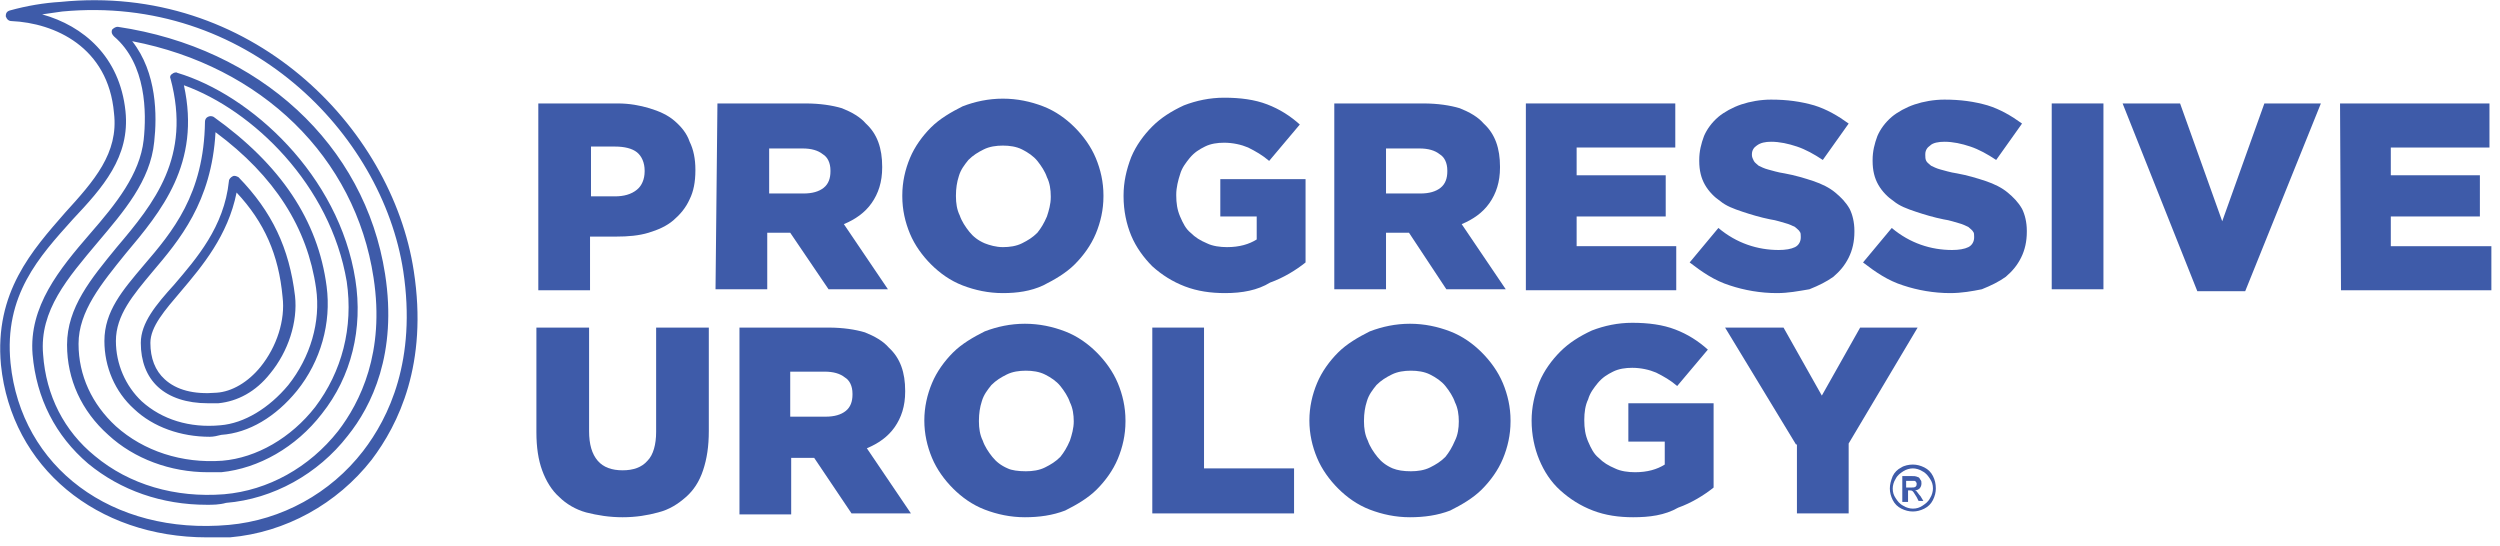 <?xml version="1.0" encoding="utf-8"?>
<!-- Generator: Adobe Illustrator 18.0.0, SVG Export Plug-In . SVG Version: 6.00 Build 0)  -->
<!DOCTYPE svg PUBLIC "-//W3C//DTD SVG 1.1//EN" "http://www.w3.org/Graphics/SVG/1.1/DTD/svg11.dtd">
<svg version="1.1" id="Layer_1" xmlns="http://www.w3.org/2000/svg" xmlns:xlink="http://www.w3.org/1999/xlink" x="0px" y="0px"
	 viewBox="0 0 261 57" enable-background="new 0 0 261 57" xml:space="preserve">
<path fill="#3E5BA9" d="M21.6,56.1c-11.5,0-20.4-7.3-21.5-18c-0.7-7.6,3.3-12,6.7-15.9c3-3.3,5.6-6.2,5.1-10.4
	C11.3,4.9,5.7,2.4,1.2,2.2C0.9,2.2,0.7,2,0.6,1.7c0-0.3,0.1-0.5,0.4-0.6c1.8-0.5,3.6-0.8,5.3-0.9c19.8-2,34.6,13,36.9,28.1
	c1.5,9.7-1.6,16-4.4,19.7c-3.6,4.6-9,7.6-14.8,8.1C23.2,56.1,22.4,56.1,21.6,56.1z M4.4,1.5c4.3,1.2,8.1,4.4,8.7,10.1
	c0.5,4.8-2.4,8-5.5,11.3c-3.5,3.9-7.2,7.9-6.5,15c1.1,10.9,10.6,18,22.8,16.9c5.5-0.5,10.6-3.3,14-7.7c2.7-3.5,5.6-9.5,4.2-18.8
	C39.9,13.9,25.7-0.6,6.5,1.2C5.8,1.3,5.1,1.4,4.4,1.5z M21.6,52.7c-4.7,0-9-1.5-12.4-4.3C5.8,45.5,3.8,41.6,3.4,37
	c-0.4-5,2.8-8.9,6-12.6c2.7-3.1,5.2-6.2,5.6-9.8c0.3-2.8,0.3-7.9-3.1-10.8c-0.2-0.2-0.3-0.4-0.2-0.7C11.8,3,12,2.8,12.3,2.8
	C27.1,5,38.1,15.1,40.2,28.6c1.3,8.3-1.4,13.8-3.9,16.9c-3.1,4-7.8,6.6-12.7,7C22.9,52.7,22.2,52.7,21.6,52.7z M13.8,4.3
	c2.6,3.3,2.6,7.8,2.3,10.5c-0.4,4.1-3.2,7.3-5.9,10.5c-3.1,3.7-6.1,7.1-5.7,11.7c0.3,4.3,2.2,8,5.4,10.6c3.6,3,8.4,4.4,13.5,4
	c4.6-0.4,8.9-2.8,11.9-6.6c2.3-3,4.9-8.2,3.7-16C37.1,16.4,27.3,6.9,13.8,4.3z M21.7,49.3c-3.9,0-7.7-1.4-10.4-3.9
	C8.5,42.9,7,39.6,7,36c0-3.9,2.5-6.9,5.2-10.2c3.9-4.6,7.8-9.4,5.6-17.6c-0.1-0.2,0-0.4,0.2-0.5c0.1-0.1,0.4-0.2,0.5-0.1
	c7.7,2.3,16.9,10.7,18.6,21.6c0.8,5.1-0.4,10.1-3.5,14c-2.7,3.5-6.6,5.7-10.5,6.1C22.7,49.3,22.2,49.3,21.7,49.3z M19.2,8.9
	c1.8,8.2-2.4,13.2-6.1,17.6c-2.5,3.1-4.9,6-4.9,9.4c0,3.3,1.4,6.3,3.9,8.6c2.9,2.6,6.9,3.9,11.1,3.6c3.6-0.3,7.2-2.4,9.7-5.6
	c2.8-3.7,4-8.3,3.3-13.1C34.5,19.3,26.4,11.5,19.2,8.9z M21.9,45.6c-3,0-5.9-1-7.9-2.9c-2-1.8-3.1-4.4-3.1-7.1
	c0-3.1,1.9-5.3,4.1-7.9c3-3.5,6.3-7.4,6.4-15c0-0.2,0.1-0.4,0.3-0.5c0.2-0.1,0.4-0.1,0.6,0c7,5,10.9,10.8,11.8,17.7
	c0.5,3.8-0.6,7.8-3.1,10.9c-2.2,2.7-5,4.4-7.9,4.6C22.7,45.5,22.3,45.6,21.9,45.6z M22.5,13.8c-0.4,7.3-3.8,11.3-6.6,14.6
	c-2,2.4-3.8,4.5-3.8,7.2c0,2.4,1,4.7,2.7,6.3c2.1,1.9,5,2.8,8.2,2.5c2.5-0.2,5.1-1.8,7.1-4.2c2.3-2.9,3.4-6.6,2.9-10.1
	C32.1,23.8,28.7,18.4,22.5,13.8z M21.7,42.1c-2.2,0-4-0.6-5.2-1.7c-1.2-1.1-1.8-2.7-1.8-4.6c0-2.1,1.6-4,3.5-6.1
	c2.3-2.7,5.2-6,5.7-10.8c0-0.2,0.2-0.4,0.4-0.5c0.2-0.1,0.4,0,0.6,0.1c3.5,3.6,5.3,7.4,5.9,12.4c0.3,2.7-0.7,5.8-2.6,8.1
	c-1.5,1.9-3.4,2.9-5.4,3.1C22.3,42.1,22,42.1,21.7,42.1z M24.7,20.1c-0.9,4.5-3.6,7.7-5.8,10.3c-1.7,2-3.2,3.7-3.2,5.4
	c0,1.6,0.5,2.9,1.5,3.8c1.2,1.1,3,1.6,5.4,1.4c1.6-0.1,3.3-1.1,4.6-2.7c1.7-2.1,2.6-4.9,2.3-7.3C29.1,26.6,27.6,23.2,24.7,20.1z"/>
<path fill="#3E5BA9" d="M56.2,10.8h8.3c1.2,0,2.3,0.2,3.3,0.5c1,0.3,1.9,0.7,2.6,1.3c0.7,0.6,1.3,1.3,1.6,2.2
	c0.4,0.8,0.6,1.8,0.6,2.9v0.1c0,1.2-0.2,2.2-0.6,3c-0.4,0.9-1,1.6-1.7,2.2c-0.7,0.6-1.6,1-2.6,1.3c-1,0.3-2.1,0.4-3.4,0.4h-2.7v5.6
	h-5.4L56.2,10.8L56.2,10.8z M64.2,20.5c0.9,0,1.7-0.2,2.3-0.7c0.5-0.4,0.8-1.1,0.8-1.9v-0.1c0-0.8-0.3-1.5-0.8-1.9
	c-0.5-0.4-1.3-0.6-2.3-0.6h-2.5v5.2H64.2z"/>
<path fill="#3E5BA9" d="M74.9,10.8h9.2c1.5,0,2.8,0.2,3.8,0.5c1,0.4,1.9,0.9,2.5,1.6c1.2,1.1,1.7,2.6,1.7,4.5v0.1
	c0,1.5-0.4,2.7-1.1,3.7c-0.7,1-1.7,1.7-2.9,2.2l4.6,6.8h-6.2l-4-5.9h-0.1h-2.3v5.9h-5.4L74.9,10.8L74.9,10.8z M83.9,20.2
	c0.9,0,1.6-0.2,2.1-0.6c0.5-0.4,0.7-1,0.7-1.7v-0.1c0-0.8-0.3-1.4-0.8-1.7c-0.5-0.4-1.2-0.6-2.1-0.6h-3.5v4.7H83.9z"/>
<path fill="#3E5BA9" d="M104.7,30.6c-1.5,0-2.9-0.3-4.2-0.8c-1.3-0.5-2.4-1.3-3.3-2.2s-1.7-2-2.2-3.2c-0.5-1.2-0.8-2.5-0.8-3.9v-0.1
	c0-1.4,0.3-2.7,0.8-3.9c0.5-1.2,1.3-2.3,2.2-3.2c0.9-0.9,2.1-1.6,3.3-2.2c1.3-0.5,2.7-0.8,4.2-0.8c1.5,0,2.9,0.3,4.2,0.8
	c1.3,0.5,2.4,1.3,3.3,2.2c0.9,0.9,1.7,2,2.2,3.2c0.5,1.2,0.8,2.5,0.8,3.9v0.1c0,1.4-0.3,2.7-0.8,3.9c-0.5,1.2-1.3,2.3-2.2,3.2
	c-0.9,0.9-2.1,1.6-3.3,2.2C107.6,30.4,106.2,30.6,104.7,30.6z M104.7,25.8c0.7,0,1.4-0.1,2-0.4c0.6-0.3,1.1-0.6,1.6-1.1
	c0.4-0.5,0.7-1,1-1.7c0.2-0.6,0.4-1.3,0.4-2v-0.1c0-0.7-0.1-1.4-0.4-2c-0.2-0.6-0.6-1.2-1-1.7c-0.4-0.5-1-0.9-1.6-1.2
	c-0.6-0.3-1.3-0.4-2-0.4c-0.7,0-1.4,0.1-2,0.4c-0.6,0.3-1.1,0.6-1.6,1.1c-0.4,0.5-0.8,1-1,1.7c-0.2,0.6-0.3,1.3-0.3,2v0.1
	c0,0.7,0.1,1.4,0.4,2c0.2,0.6,0.6,1.2,1,1.7c0.4,0.5,0.9,0.9,1.6,1.2C103.3,25.6,104,25.8,104.7,25.8z"/>
<path fill="#3E5BA9" d="M127.9,30.6c-1.5,0-2.9-0.2-4.2-0.7c-1.3-0.5-2.4-1.2-3.4-2.1c-0.9-0.9-1.7-2-2.2-3.2
	c-0.5-1.2-0.8-2.6-0.8-4.1v-0.1c0-1.4,0.3-2.7,0.8-4c0.5-1.2,1.3-2.3,2.2-3.2c0.9-0.9,2-1.6,3.3-2.2c1.3-0.5,2.7-0.8,4.2-0.8
	c1.7,0,3.2,0.2,4.5,0.7c1.3,0.5,2.4,1.2,3.4,2.1l-3.2,3.8c-0.7-0.6-1.4-1-2.2-1.4c-0.7-0.3-1.6-0.5-2.5-0.5c-0.7,0-1.4,0.1-2,0.4
	c-0.6,0.3-1.1,0.6-1.6,1.2c-0.4,0.5-0.8,1-1,1.7c-0.2,0.6-0.4,1.4-0.4,2.1v0.1c0,0.8,0.1,1.5,0.4,2.2c0.3,0.7,0.6,1.3,1.1,1.7
	c0.5,0.5,1,0.8,1.7,1.1c0.6,0.3,1.4,0.4,2.1,0.4c1.3,0,2.3-0.3,3.1-0.8v-2.4h-3.8v-3.9h8.9v8.7c-1,0.8-2.3,1.6-3.7,2.1
	C131.3,30.3,129.7,30.6,127.9,30.6z"/>
<path fill="#3E5BA9" d="M139.4,10.8h9.2c1.5,0,2.8,0.2,3.8,0.5c1,0.4,1.9,0.9,2.5,1.6c1.2,1.1,1.7,2.6,1.7,4.5v0.1
	c0,1.5-0.4,2.7-1.1,3.7c-0.7,1-1.7,1.7-2.9,2.2l4.6,6.8H151l-3.9-5.9H147h-2.3v5.9h-5.4V10.8z M148.3,20.2c0.9,0,1.6-0.2,2.1-0.6
	c0.5-0.4,0.7-1,0.7-1.7v-0.1c0-0.8-0.3-1.4-0.8-1.7c-0.5-0.4-1.2-0.6-2.1-0.6h-3.5v4.7H148.3z"/>
<path fill="#3E5BA9" d="M159.3,10.8h15.6v4.6h-10.3v2.9h9.3v4.3h-9.3v3.1h10.4v4.6h-15.7V10.8z"/>
<path fill="#3E5BA9" d="M185.5,30.6c-1.7,0-3.4-0.3-4.9-0.8c-1.6-0.5-2.9-1.4-4.2-2.4l3-3.6c1.9,1.6,4.1,2.3,6.3,2.3
	c0.7,0,1.3-0.1,1.7-0.3c0.4-0.2,0.6-0.6,0.6-1v-0.1c0-0.2,0-0.4-0.1-0.5c-0.1-0.2-0.3-0.3-0.5-0.5c-0.2-0.1-0.6-0.3-1-0.4
	c-0.4-0.1-0.9-0.3-1.6-0.4c-1-0.2-2-0.5-2.9-0.8c-0.9-0.3-1.7-0.6-2.3-1.1c-0.6-0.4-1.2-1-1.6-1.7c-0.4-0.7-0.6-1.5-0.6-2.5v-0.1
	c0-0.9,0.2-1.7,0.5-2.5c0.3-0.7,0.8-1.4,1.5-2c0.6-0.5,1.5-1,2.4-1.3c0.9-0.3,2-0.5,3.1-0.5c1.7,0,3.1,0.2,4.5,0.6
	c1.3,0.4,2.5,1.1,3.6,1.9l-2.7,3.8c-0.9-0.6-1.8-1.1-2.7-1.4c-0.9-0.3-1.8-0.5-2.7-0.5c-0.6,0-1.1,0.1-1.5,0.4
	c-0.3,0.2-0.5,0.5-0.5,0.9v0.1c0,0.2,0.1,0.4,0.2,0.6c0.1,0.2,0.3,0.3,0.5,0.5c0.2,0.1,0.6,0.3,1,0.4c0.4,0.1,1,0.3,1.7,0.4
	c1.1,0.2,2.1,0.5,3,0.8c0.9,0.3,1.7,0.7,2.3,1.2c0.6,0.5,1.1,1,1.5,1.7c0.3,0.6,0.5,1.4,0.5,2.3v0.1c0,1-0.2,1.9-0.6,2.7
	c-0.4,0.8-0.9,1.4-1.6,2c-0.7,0.5-1.5,0.9-2.5,1.3C187.7,30.4,186.7,30.6,185.5,30.6z"/>
<path fill="#3E5BA9" d="M203.6,30.6c-1.7,0-3.4-0.3-4.9-0.8c-1.6-0.5-2.9-1.4-4.2-2.4l3-3.6c1.9,1.6,4.1,2.3,6.3,2.3
	c0.7,0,1.3-0.1,1.7-0.3c0.4-0.2,0.6-0.6,0.6-1v-0.1c0-0.2,0-0.4-0.1-0.5c-0.1-0.2-0.3-0.3-0.5-0.5c-0.2-0.1-0.6-0.3-1-0.4
	c-0.4-0.1-0.9-0.3-1.6-0.4c-1-0.2-2-0.5-2.9-0.8c-0.9-0.3-1.7-0.6-2.3-1.1c-0.6-0.4-1.2-1-1.6-1.7c-0.4-0.7-0.6-1.5-0.6-2.5v-0.1
	c0-0.9,0.2-1.7,0.5-2.5c0.3-0.7,0.8-1.4,1.5-2c0.6-0.5,1.5-1,2.4-1.3c0.9-0.3,2-0.5,3.1-0.5c1.7,0,3.1,0.2,4.5,0.6
	c1.3,0.4,2.5,1.1,3.6,1.9l-2.7,3.8c-0.9-0.6-1.8-1.1-2.7-1.4c-0.9-0.3-1.8-0.5-2.7-0.5c-0.6,0-1.2,0.1-1.5,0.4
	c-0.3,0.2-0.5,0.5-0.5,0.9v0.1c0,0.2,0,0.4,0.1,0.6c0.1,0.2,0.3,0.3,0.5,0.5c0.2,0.1,0.6,0.3,1,0.4c0.4,0.1,1,0.3,1.7,0.4
	c1.1,0.2,2.1,0.5,3,0.8c0.9,0.3,1.7,0.7,2.3,1.2c0.6,0.5,1.1,1,1.5,1.7c0.3,0.6,0.5,1.4,0.5,2.3v0.1c0,1-0.2,1.9-0.6,2.7
	c-0.4,0.8-0.9,1.4-1.6,2c-0.7,0.5-1.5,0.9-2.5,1.3C205.9,30.4,204.8,30.6,203.6,30.6z"/>
<path fill="#3E5BA9" d="M214.2,10.8h5.4v19.4h-5.4V10.8z"/>
<path fill="#3E5BA9" d="M221.6,10.8h6l4.4,12.3l4.4-12.3h5.9l-7.9,19.6h-5L221.6,10.8z"/>
<path fill="#3E5BA9" d="M244.3,10.8h15.6v4.6h-10.3v2.9h9.3v4.3h-9.3v3.1h10.5v4.6h-15.7L244.3,10.8L244.3,10.8z"/>
<path fill="#3E5BA9" d="M65,54c-1.4,0-2.6-0.2-3.8-0.5c-1.1-0.3-2.1-0.9-2.8-1.6c-0.8-0.7-1.4-1.7-1.8-2.8c-0.4-1.1-0.6-2.4-0.6-4
	V34.2h5.5V45c0,1.4,0.3,2.4,0.9,3.1c0.6,0.7,1.5,1,2.6,1c1.1,0,2-0.3,2.6-1c0.6-0.6,0.9-1.7,0.9-3V34.2H74V45c0,1.6-0.2,2.9-0.6,4.1
	c-0.4,1.2-1,2.1-1.8,2.8s-1.7,1.3-2.9,1.6C67.6,53.8,66.4,54,65,54z"/>
<path fill="#3E5BA9" d="M77.3,34.2h9.2c1.5,0,2.8,0.2,3.8,0.5c1,0.4,1.9,0.9,2.5,1.6c1.2,1.1,1.7,2.6,1.7,4.5v0.1
	c0,1.5-0.4,2.7-1.1,3.7c-0.7,1-1.7,1.7-2.9,2.2l4.6,6.8h-6.2L85,47.8h-0.1h-2.3v5.9h-5.4V34.2z M86.2,43.5c0.9,0,1.6-0.2,2.1-0.6
	c0.5-0.4,0.7-1,0.7-1.7v-0.1c0-0.8-0.3-1.4-0.8-1.7c-0.5-0.4-1.2-0.6-2.1-0.6h-3.6v4.7H86.2z"/>
<path fill="#3E5BA9" d="M107,54c-1.5,0-2.9-0.3-4.2-0.8c-1.3-0.5-2.4-1.3-3.3-2.2c-0.9-0.9-1.7-2-2.2-3.2c-0.5-1.2-0.8-2.5-0.8-3.9
	v0c0-1.4,0.3-2.7,0.8-3.9c0.5-1.2,1.3-2.3,2.2-3.2c0.9-0.9,2.1-1.6,3.3-2.2c1.3-0.5,2.7-0.8,4.2-0.8s2.9,0.3,4.2,0.8
	c1.3,0.5,2.4,1.3,3.3,2.2c0.9,0.9,1.7,2,2.2,3.2c0.5,1.2,0.8,2.5,0.8,3.9V44c0,1.4-0.3,2.7-0.8,3.9c-0.5,1.2-1.3,2.3-2.2,3.2
	c-0.9,0.9-2.1,1.6-3.3,2.2C109.9,53.8,108.5,54,107,54z M107.1,49.2c0.7,0,1.4-0.1,2-0.4c0.6-0.3,1.1-0.6,1.6-1.1
	c0.4-0.5,0.7-1,1-1.7c0.2-0.6,0.4-1.3,0.4-2V44c0-0.7-0.1-1.4-0.4-2c-0.2-0.6-0.6-1.2-1-1.7c-0.4-0.5-1-0.9-1.6-1.2
	c-0.6-0.3-1.3-0.4-2-0.4c-0.7,0-1.4,0.1-2,0.4c-0.6,0.3-1.1,0.6-1.6,1.1c-0.4,0.5-0.8,1-1,1.7c-0.2,0.6-0.3,1.3-0.3,2V44
	c0,0.7,0.1,1.4,0.4,2c0.2,0.6,0.6,1.2,1,1.7c0.4,0.5,0.9,0.9,1.6,1.2C105.6,49.1,106.3,49.2,107.1,49.2z"/>
<path fill="#3E5BA9" d="M120.3,34.2h5.4v14.7h9.4v4.7h-14.8V34.2z"/>
<path fill="#3E5BA9" d="M147.2,54c-1.5,0-2.9-0.3-4.2-0.8c-1.3-0.5-2.4-1.3-3.3-2.2c-0.9-0.9-1.7-2-2.2-3.2
	c-0.5-1.2-0.8-2.5-0.8-3.9v0c0-1.4,0.3-2.7,0.8-3.9c0.5-1.2,1.3-2.3,2.2-3.2s2.1-1.6,3.3-2.2c1.3-0.5,2.7-0.8,4.2-0.8
	s2.9,0.3,4.2,0.8c1.3,0.5,2.4,1.3,3.3,2.2c0.9,0.9,1.7,2,2.2,3.2c0.5,1.2,0.8,2.5,0.8,3.9V44c0,1.4-0.3,2.7-0.8,3.9
	c-0.5,1.2-1.3,2.3-2.2,3.2c-0.9,0.9-2.1,1.6-3.3,2.2C150.1,53.8,148.7,54,147.2,54z M147.3,49.2c0.7,0,1.4-0.1,2-0.4
	c0.6-0.3,1.1-0.6,1.6-1.1c0.4-0.5,0.7-1,1-1.7c0.3-0.6,0.4-1.3,0.4-2V44c0-0.7-0.1-1.4-0.4-2c-0.2-0.6-0.6-1.2-1-1.7
	c-0.4-0.5-1-0.9-1.6-1.2c-0.6-0.3-1.3-0.4-2-0.4s-1.4,0.1-2,0.4c-0.6,0.3-1.1,0.6-1.6,1.1c-0.4,0.5-0.8,1-1,1.7
	c-0.2,0.6-0.3,1.3-0.3,2V44c0,0.7,0.1,1.4,0.4,2c0.2,0.6,0.6,1.2,1,1.7c0.4,0.5,0.9,0.9,1.6,1.2C145.9,49.1,146.5,49.2,147.3,49.2z"
	/>
<path fill="#3E5BA9" d="M170.5,54c-1.5,0-2.9-0.2-4.2-0.7c-1.3-0.5-2.4-1.2-3.4-2.1s-1.7-2-2.2-3.2c-0.5-1.2-0.8-2.6-0.8-4.1v0
	c0-1.4,0.3-2.7,0.8-4c0.5-1.2,1.3-2.3,2.2-3.2c0.9-0.9,2-1.6,3.3-2.2c1.3-0.5,2.7-0.8,4.2-0.8c1.7,0,3.2,0.2,4.5,0.7
	c1.3,0.5,2.4,1.2,3.4,2.1l-3.2,3.8c-0.7-0.6-1.4-1-2.2-1.4c-0.7-0.3-1.6-0.5-2.5-0.5c-0.7,0-1.4,0.1-2,0.4c-0.6,0.3-1.1,0.6-1.6,1.2
	c-0.4,0.5-0.8,1-1,1.7c-0.3,0.6-0.4,1.4-0.4,2.1v0.1c0,0.8,0.1,1.5,0.4,2.2c0.3,0.7,0.6,1.3,1.1,1.7c0.5,0.5,1,0.8,1.7,1.1
	c0.6,0.3,1.4,0.4,2.1,0.4c1.3,0,2.3-0.3,3.1-0.8v-2.4h-3.8v-4h8.9v8.8c-1,0.8-2.3,1.6-3.7,2.1C173.8,53.8,172.2,54,170.5,54z"/>
<path fill="#3E5BA9" d="M187.5,46.4l-7.4-12.2h6.1l4,7.1l4-7.1h6L193,46.3v7.3h-5.4V46.4z"/>
<path fill="#3E5BA9" d="M199.7,48.5c0.4,0,0.8,0.1,1.2,0.3c0.4,0.2,0.7,0.5,0.9,0.9c0.2,0.4,0.3,0.8,0.3,1.3c0,0.4-0.1,0.8-0.3,1.2
	c-0.2,0.4-0.5,0.7-0.9,0.9c-0.4,0.2-0.8,0.3-1.2,0.3c-0.4,0-0.8-0.1-1.2-0.3c-0.4-0.2-0.7-0.5-0.9-0.9c-0.2-0.4-0.3-0.8-0.3-1.2
	c0-0.4,0.1-0.8,0.3-1.3c0.2-0.4,0.5-0.7,0.9-0.9C198.8,48.6,199.3,48.5,199.7,48.5z M199.7,48.9c-0.3,0-0.7,0.1-1,0.3
	c-0.3,0.2-0.6,0.4-0.8,0.8c-0.2,0.3-0.3,0.7-0.3,1c0,0.4,0.1,0.7,0.3,1c0.2,0.3,0.4,0.6,0.8,0.8c0.3,0.2,0.7,0.3,1,0.3
	c0.4,0,0.7-0.1,1-0.3c0.3-0.2,0.6-0.4,0.8-0.8c0.2-0.3,0.3-0.7,0.3-1c0-0.4-0.1-0.7-0.3-1c-0.2-0.3-0.4-0.6-0.8-0.8
	C200.4,49,200,48.9,199.7,48.9z M198.6,52.4v-2.7h0.9c0.3,0,0.5,0,0.7,0.1c0.1,0,0.2,0.1,0.3,0.3c0.1,0.1,0.1,0.2,0.1,0.4
	c0,0.2-0.1,0.4-0.2,0.5c-0.1,0.1-0.3,0.2-0.5,0.2c0.1,0,0.2,0.1,0.2,0.1c0.1,0.1,0.2,0.3,0.4,0.5l0.3,0.5h-0.5l-0.2-0.4
	c-0.2-0.3-0.3-0.5-0.4-0.6c-0.1-0.1-0.2-0.1-0.3-0.1h-0.2v1.2L198.6,52.4L198.6,52.4z M199,50.9h0.5c0.2,0,0.4,0,0.5-0.1
	c0.1-0.1,0.1-0.2,0.1-0.3c0-0.1,0-0.1-0.1-0.2c0-0.1-0.1-0.1-0.2-0.1c-0.1,0-0.2,0-0.4,0H199V50.9z"/>
</svg>
